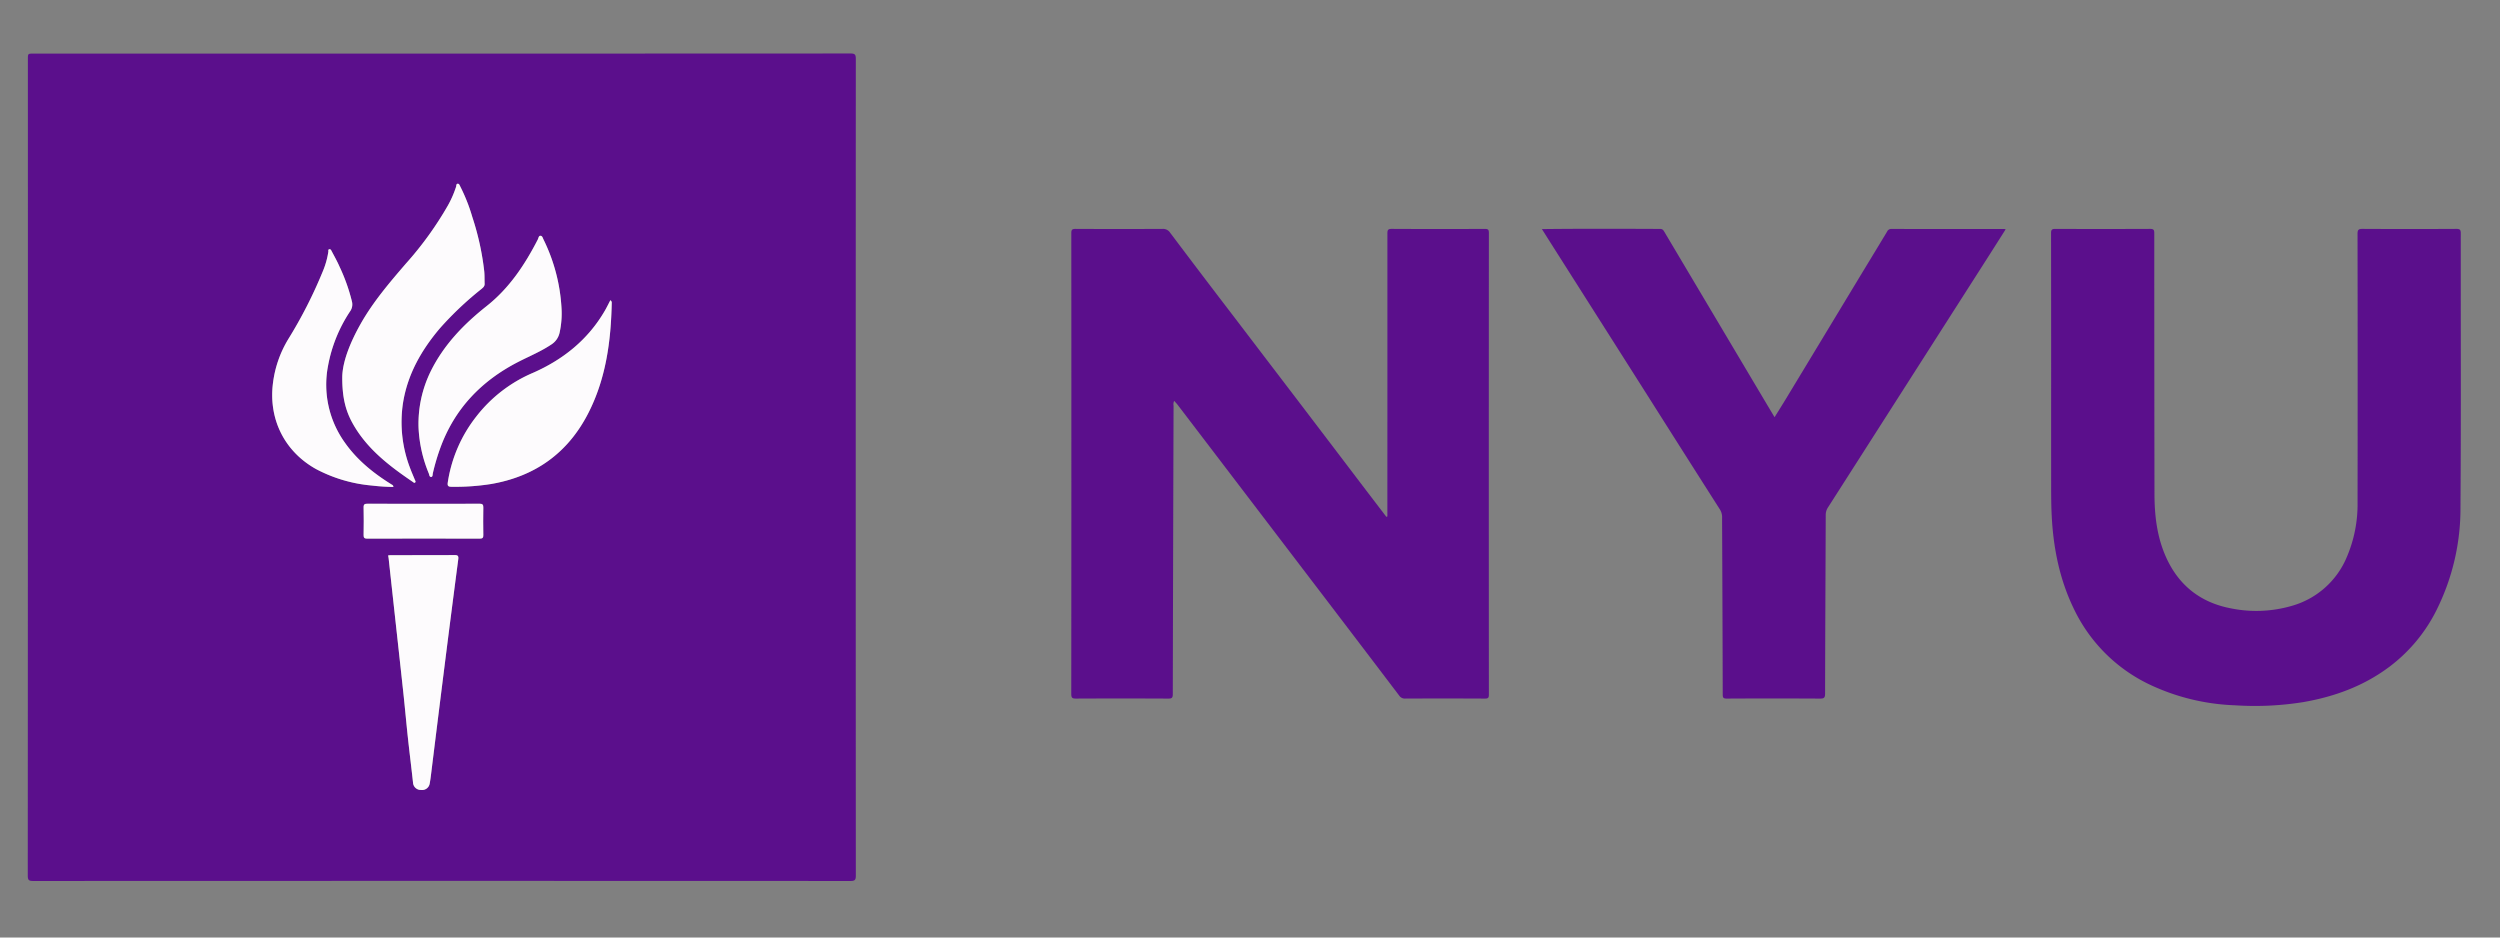 <svg id="Layer_1" data-name="Layer 1" xmlns="http://www.w3.org/2000/svg" viewBox="0 0 800 300"><rect x="0" y="0" width="800" height="300" fill="#808080" stroke="none"/><defs><style>.cls-1{fill:#5b0f8c;}.cls-2{fill:#fdfbfd;}</style></defs><title>nyu</title><path class="cls-1" d="M141.521,17.153q65.311-.001,130.623-.036c1.414-.001,1.719.34,1.718,1.73q-.056,130.673.002,261.347c.001,1.409-.33,1.721-1.728,1.721q-130.763-.057-261.526.001c-1.415.001-1.723-.338-1.722-1.731q.056-130.604.034-261.207c0-1.825-0-1.824,1.836-1.824Q76.14,17.154,141.521,17.153Zm-31.995,103.5c-.039,6.634,1.12,10.887,3.34,14.859,4.547,8.136,11.712,13.586,19.216,18.687.214.146.466.438.735.22.337-.272.051-.595-.066-.883-.522-1.289-1.094-2.561-1.569-3.867a40.891,40.891,0,0,1-2.205-20.825c1.48-9.142,5.891-16.833,11.785-23.79A105.169,105.169,0,0,1,154.022,92.503c.536-.446,1.09-.871,1.055-1.694-.057-1.347.012-2.705-.127-4.043A86.205,86.205,0,0,0,151.127,69.403a55.961,55.961,0,0,0-3.829-9.7c-.196-.363-.327-.891-.776-.907-.575-.02-.469.621-.576.961a32.857,32.857,0,0,1-2.546,5.871,109.494,109.494,0,0,1-13.528,18.742c-5.253,6.103-10.482,12.216-14.464,19.266C112.057,109.567,109.588,115.776,109.526,120.653Zm85.789-24.577c-.605,1.155-1.139,2.272-1.758,3.339-5.379,9.273-13.326,15.64-23.009,19.899a45.419,45.419,0,0,0-18.127,13.966,44.961,44.961,0,0,0-9.13,21.095c-.158,1.065.1,1.392,1.173,1.394a73.485,73.485,0,0,0,12.641-.879c14.09-2.42,24.549-9.855,31.092-22.576,5.699-11.078,7.298-23.078,7.555-35.341A.932.932,0,0,0,195.315,96.077ZM133.932,136.76a43.19,43.19,0,0,0,3.281,14.739c.171.427.179,1.193.804,1.122.477-.055.401-.763.497-1.188a67.289,67.289,0,0,1,2.305-7.865c4.578-12.767,13.276-21.788,25.256-27.881,3.513-1.787,7.175-3.297,10.462-5.525a5.934,5.934,0,0,0,2.524-3.687,28.334,28.334,0,0,0,.624-7.834,56.62,56.62,0,0,0-5.771-22.016c-.227-.482-.391-1.214-1.017-1.178-.532.03-.579.758-.804,1.197-4.158,8.084-9.105,15.554-16.343,21.283-7.352,5.82-13.773,12.447-17.962,20.978A38.119,38.119,0,0,0,133.932,136.76Zm-8.059,19.07a.725.725,0,0,0-.454-.726c-5.827-3.606-11.11-7.83-15.086-13.497a31.804,31.804,0,0,1-5.402-24.326,46.635,46.635,0,0,1,7.127-17.692,3.803,3.803,0,0,0,.58-3.033,58.554,58.554,0,0,0-4.002-11.255c-.741-1.697-1.659-3.318-2.521-4.96-.14-.266-.297-.637-.702-.584-.491.065-.307.501-.342.78a26.232,26.232,0,0,1-1.765,6.28,146.478,146.478,0,0,1-11.118,21.804,35.593,35.593,0,0,0-4.816,13.81c-1.529,11.578,3.599,21.99,13.742,27.66a46.904,46.904,0,0,0,17.916,5.285A66.208,66.208,0,0,0,125.873,155.83Zm-1.666,21.899c.059.359.125.67.16.984q.874,7.968,1.741,15.936c.992,9.053,2.001,18.105,2.974,27.16.518,4.821.946,9.652,1.467,14.473.508,4.703,1.105,9.396,1.613,14.1a2.497,2.497,0,0,0,2.601,2.405,2.46,2.46,0,0,0,2.735-2.022c.204-1.095.342-2.204.48-3.31q2.143-17.182,4.28-34.364,2.154-17.071,4.386-34.132c.143-1.089-.177-1.34-1.221-1.333-6.75.042-13.5.025-20.25.032C124.851,177.657,124.53,177.704,124.207,177.729Zm11.297-16.511c-5.955,0-11.91.018-17.865-.019-.908-.006-1.316.133-1.29,1.184.072,2.927.052,5.858.003,8.786-.015.891.216,1.194,1.162,1.191q18.004-.05,36.008-.001c.99.003,1.15-.351,1.139-1.202-.04-2.882-.061-5.766.002-8.646.022-1.014-.212-1.334-1.296-1.323C147.414,161.248,141.459,161.217,135.504,161.218Z"/><path class="cls-1" d="M443.959,165.257q0-1.164,0-2.328.019-44.119.01-88.237c-.001-1.149.253-1.453,1.425-1.447q14.879.078,29.758.006c1.038-.004,1.291.245,1.291,1.292q-.045,73.857-.001,147.714c.001,1.05-.25,1.296-1.29,1.29q-12.713-.068-25.427-.008a2.157,2.157,0,0,1-1.974-.94q-15.275-20.13-30.613-40.212-11.949-15.677-23.902-31.352-8.192-10.745-16.387-21.488c-.328-.429-.714-.814-1.113-1.264a2.552,2.552,0,0,0-.196,1.554q-.147,46.142-.246,92.285c-.002,1.181-.308,1.431-1.452,1.426q-14.739-.074-29.479-.004c-1.135.005-1.558-.145-1.557-1.462q.063-73.717.014-147.435c-.001-1.039.188-1.406,1.336-1.4,9.267.051,18.534.037,27.802.009A2.637,2.637,0,0,1,374.39,74.4q10.34,13.745,20.801,27.399,10.13,13.298,20.275,26.584,9.831,12.909,19.644,25.832,4.254,5.591,8.524,11.17Z"/><path class="cls-1" d="M656.366,118.858q0-22.13-.028-44.259c-.003-1.128.326-1.35,1.381-1.346q15.159.058,30.318-.006c1.151-.006,1.331.368,1.331,1.401q-0,41.676.064,83.353c.01,7.014.806,13.9,3.74,20.382,4.094,9.048,11.102,14.484,20.803,16.307a40.603,40.603,0,0,0,19.199-.757,27.021,27.021,0,0,0,17.847-15.779,42.875,42.875,0,0,0,3.399-17.322q.067-43.003-.006-86.006c-.002-1.269.307-1.588,1.58-1.581q15.019.085,30.038 0c1.2-.007,1.419.339,1.418,1.465-.033,29.227.112,58.455-.097,87.681a72.856,72.856,0,0,1-7.773,33.058,51.221,51.221,0,0,1-14.74,17.742c-8.265,6.272-17.645,9.71-27.758,11.478a97.658,97.658,0,0,1-21.842,1.029,69.522,69.522,0,0,1-27.535-6.726,51.226,51.226,0,0,1-24.099-24.206c-4.481-9.249-6.477-19.083-7.036-29.283-.176-3.211-.199-6.417-.202-9.626Q656.355,137.357,656.366,118.858Z"/><path class="cls-1" d="M493.411,73.31c12.787-.152,25.312-.105,37.837-.052.781.003,1.04.418,1.351.941q6.429,10.826,12.863,21.649,9.529,16.033,19.06,32.066c1.064,1.789,2.136,3.574,3.342,5.59,1.319-2.131,2.537-4.061,3.718-6.013q11.167-18.456,22.321-36.919c3.313-5.477,6.647-10.941,9.948-16.425a1.442,1.442,0,0,1,1.39-.885q18.09.039,36.179.023a2.164,2.164,0,0,1,.386.101c-1.703,2.682-3.376,5.333-5.064,7.975q-13.493,21.114-26.991,42.225-12.405,19.412-24.818,38.819a4.359,4.359,0,0,0-.7,2.472c-.065,19.032-.166,38.063-.203,57.094-.003,1.271-.321,1.586-1.585,1.579q-14.947-.083-29.894-.002c-1.074.005-1.274-.292-1.277-1.308q-.071-28.268-.208-56.536a4.594,4.594,0,0,0-.658-2.624q-11.074-17.367-22.085-34.775Q512.846,103.923,497.359,79.546C496.073,77.521,494.793,75.493,493.411,73.31Z"/><path class="cls-2" d="M109.526,120.653c.062-4.877,2.531-11.086,5.882-17.018,3.982-7.05,9.211-13.163,14.464-19.266a109.494,109.494,0,0,0,13.528-18.742,32.857,32.857,0,0,0,2.546-5.871c.107-.34.001-.981.576-.961.45.016.58.544.776.907a55.961,55.961,0,0,1,3.829,9.7,86.205,86.205,0,0,1,3.824,17.363c.139,1.338.07,2.696.127,4.043.035.823-.52,1.248-1.055,1.694a105.169,105.169,0,0,0-13.26,12.552c-5.894,6.957-10.305,14.649-11.785,23.79a40.891,40.891,0,0,0,2.205,20.825c.475,1.306,1.047,2.577,1.569,3.867.116.287.403.61.066.883-.269.217-.521-.075-.735-.22-7.503-5.101-14.669-10.551-19.216-18.687C110.646,131.54,109.487,127.288,109.526,120.653Z"/><path class="cls-2" d="M195.315,96.077a.932.932,0,0,1,.437.896c-.257,12.263-1.857,24.263-7.555,35.341-6.544,12.721-17.002,20.156-31.092,22.576a73.485,73.485,0,0,1-12.641.879c-1.073-.002-1.331-.329-1.173-1.394a44.961,44.961,0,0,1,9.13-21.095,45.419,45.419,0,0,1,18.127-13.966c9.683-4.259,17.629-10.626,23.009-19.899C194.176,98.349,194.71,97.232,195.315,96.077Z"/><path class="cls-2" d="M133.932,136.76a38.119,38.119,0,0,1,3.856-17.855c4.189-8.531,10.611-15.157,17.962-20.978,7.237-5.729,12.185-13.199,16.343-21.283.225-.438.272-1.166.804-1.197.626-.036.79.695,1.017,1.178a56.62,56.62,0,0,1,5.771,22.016,28.334,28.334,0,0,1-.624,7.834,5.934,5.934,0,0,1-2.524,3.687c-3.287,2.228-6.949,3.738-10.462,5.525-11.979,6.092-20.678,15.114-25.256,27.881a67.289,67.289,0,0,0-2.305,7.865c-.096.424-.019,1.133-.497,1.188-.625.071-.633-.694-.804-1.122A43.19,43.19,0,0,1,133.932,136.76Z"/><path class="cls-2" d="M125.873,155.83a66.208,66.208,0,0,1-6.843-.455,46.904,46.904,0,0,1-17.916-5.285c-10.143-5.67-15.271-16.081-13.742-27.66a35.593,35.593,0,0,1,4.816-13.81,146.478,146.478,0,0,0,11.118-21.804,26.232,26.232,0,0,0,1.765-6.28c.035-.279-.149-.715.342-.78.405-.053.563.317.702.584.863,1.642,1.781,3.263,2.521,4.96a58.554,58.554,0,0,1,4.002,11.255,3.803,3.803,0,0,1-.58,3.033,46.635,46.635,0,0,0-7.127,17.692,31.804,31.804,0,0,0,5.402,24.326c3.975,5.667,9.258,9.891,15.086,13.497A.725.725,0,0,1,125.873,155.83Z"/><path class="cls-2" d="M124.207,177.729c.323-.025.644-.071.965-.072,6.75-.007,13.5.011,20.25-.032,1.044-.007,1.364.244,1.221,1.333q-2.233,17.061-4.386,34.132-2.168,17.179-4.28,34.364c-.138,1.106-.275,2.215-.48,3.31a2.46,2.46,0,0,1-2.735,2.022,2.497,2.497,0,0,1-2.601-2.405c-.507-4.703-1.105-9.397-1.613-14.1-.521-4.821-.949-9.652-1.467-14.473-.973-9.055-1.982-18.107-2.974-27.16q-.873-7.968-1.741-15.936C124.332,178.399,124.266,178.088,124.207,177.729Z"/><path class="cls-2" d="M135.504,161.217c5.955-.001,11.91.031,17.864-.03,1.084-.011,1.318.309,1.296,1.323-.063,2.881-.042,5.765-.002,8.646.012.851-.149,1.205-1.139,1.202q-18.004-.056-36.008.001c-.947.003-1.177-.3-1.162-1.191.049-2.928.069-5.859-.003-8.786-.026-1.051.382-1.189,1.29-1.184C123.594,161.235,129.549,161.218,135.504,161.217Z"/></svg>